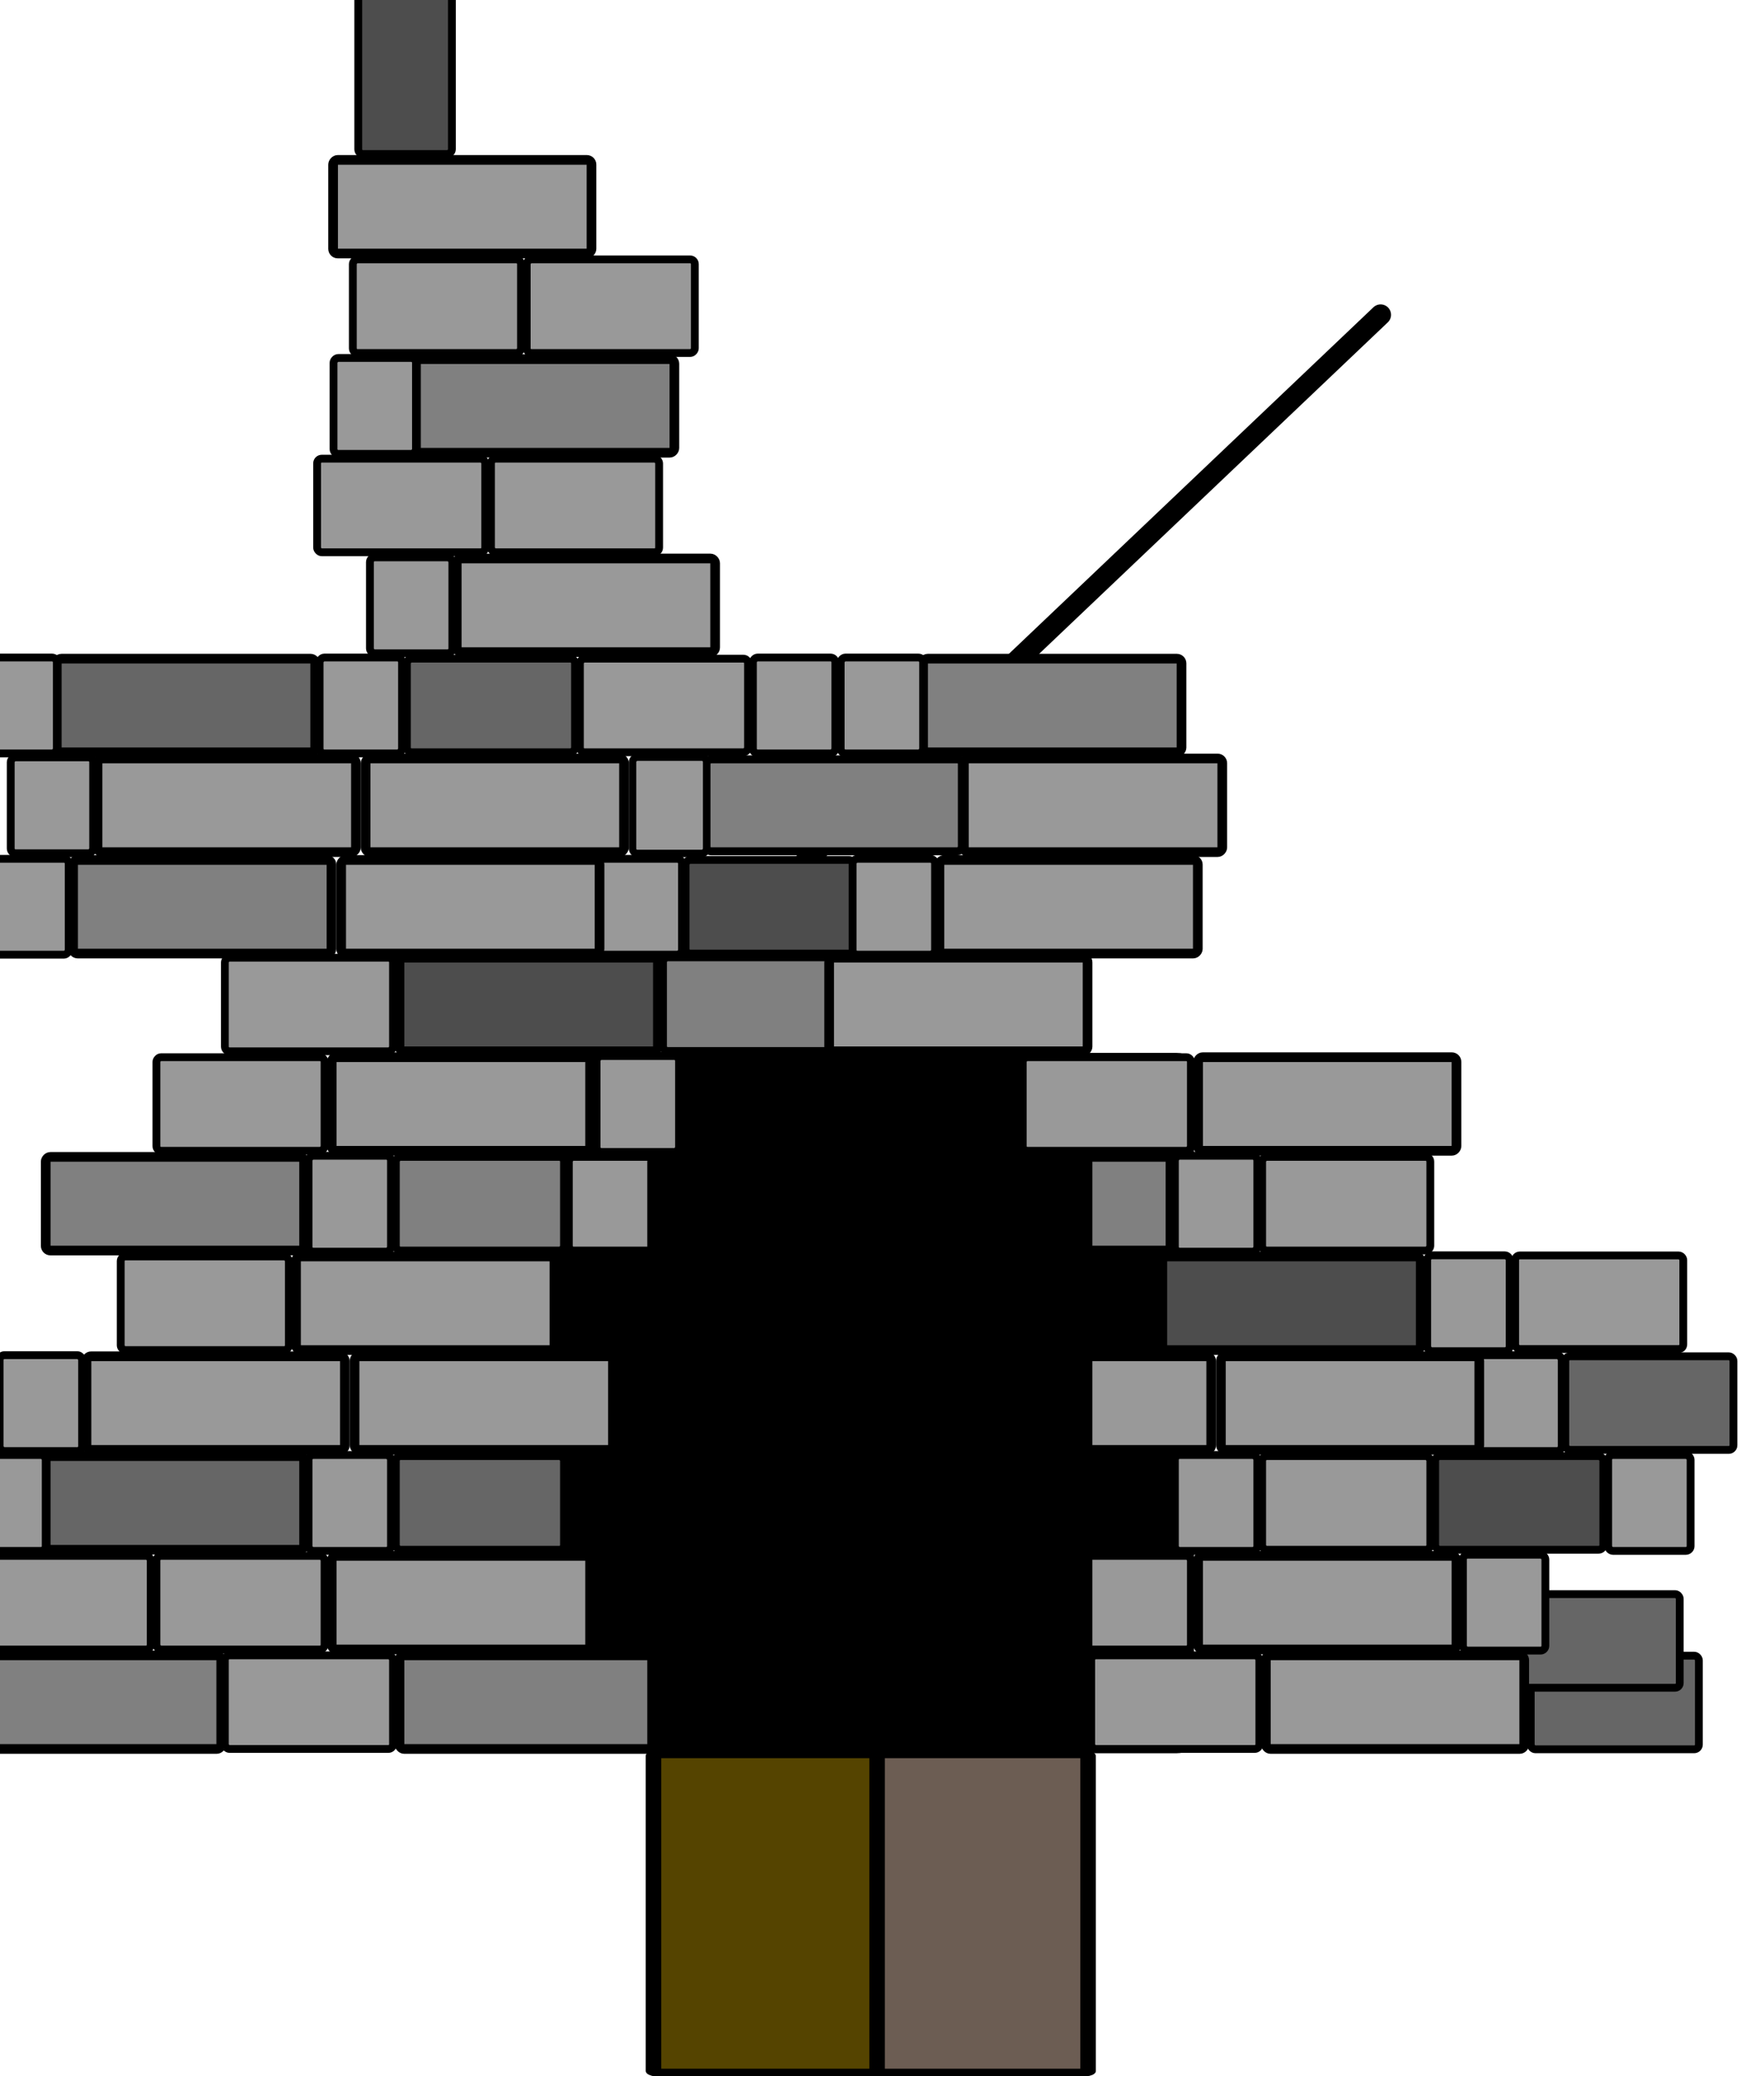 <?xml version="1.0" encoding="UTF-8" standalone="no"?>
<svg
   xmlns:dc="http://purl.org/dc/elements/1.1/"
   xmlns:cc="http://creativecommons.org/ns#"
   xmlns:rdf="http://www.w3.org/1999/02/22-rdf-syntax-ns#"
   xmlns:svg="http://www.w3.org/2000/svg"
   xmlns="http://www.w3.org/2000/svg"
   xmlns:sodipodi="http://sodipodi.sourceforge.net/DTD/sodipodi-0.dtd"
   xmlns:inkscape="http://www.inkscape.org/namespaces/inkscape"
   width="33.867mm"
   height="39.86mm"
   viewBox="0 0 33.867 39.86"
   version="1.1"
   id="svg2451"
   inkscape:version="1.0.2 (e86c870879, 2021-01-15)"
   sodipodi:docname="castillo_destruido.svg">
  <defs
     id="defs2445">
    <inkscape:path-effect
       effect="bspline"
       id="path-effect8538-9"
       is_visible="true"
       lpeversion="1"
       weight="33.333"
       steps="2"
       helper_size="0"
       apply_no_weight="true"
       apply_with_weight="true"
       only_selected="false" />
  </defs>
  <sodipodi:namedview
     id="base"
     pagecolor="#ffffff"
     bordercolor="#666666"
     borderopacity="1.0"
     inkscape:pageopacity="0.0"
     inkscape:pageshadow="2"
     inkscape:zoom="1.979899"
     inkscape:cx="61.687103"
     inkscape:cy="69.764389"
     inkscape:document-units="mm"
     inkscape:current-layer="layer1"
     inkscape:document-rotation="0"
     showgrid="false"
     fit-margin-top="0"
     fit-margin-left="0"
     fit-margin-right="0"
     fit-margin-bottom="0"
     inkscape:window-width="1366"
     inkscape:window-height="741"
     inkscape:window-x="0"
     inkscape:window-y="0"
     inkscape:window-maximized="0" />
  <g
     inkscape:label="Capa 1"
     inkscape:groupmode="layer"
     id="layer1"
     transform="translate(442.163,266.764)">
    <g
       id="g12607"
       transform="matrix(0.05,0,0,0.05,-349.731,-227.04)">
      <g
         id="g11176"
         inkscape:export-filename="../../Desktop/GAME JAM/castillo_b.png"
         inkscape:export-xdpi="19.033915"
         inkscape:export-ydpi="19.033915"
         transform="translate(-651.755,-192.555)">
        <g
           id="g10402-6-7"
           transform="matrix(1.652,0,0,1.06,-856.429,33.795)">
          <rect
             style="fill:#000000;fill-opacity:1;stroke:#000000;stroke-width:5.903;stroke-linecap:round;stroke-dasharray:none;stroke-opacity:1;paint-order:stroke fill markers"
             id="rect8736-2-8"
             width="164.664"
             height="247.764"
             x="-96.189"
             y="-215.388"
             ry="1.078" />
        </g>
        <path
           style="fill:none;stroke:#000000;stroke-width:8;stroke-linecap:round;stroke-linejoin:miter;stroke-dasharray:none;stroke-opacity:1"
           d="m -666.758,-481.051 c -75.959,72.214 -151.918,144.429 -227.877,216.643"
           id="path8536-3"
           inkscape:path-effect="#path-effect8538-9"
           inkscape:original-d="m -666.75812,-481.05053 c -75.95922,72.2142 -151.91805,144.4284 -227.87652,216.64261" />
        <rect
           style="fill:#999999;fill-opacity:1;stroke:#000000;stroke-width:3;stroke-linecap:square;stroke-dasharray:none;stroke-opacity:1;paint-order:stroke fill markers"
           id="rect5595-38"
           width="64.561"
           height="35.949"
           x="-1203.579"
           y="-4.551"
           ry="1.797" />
        <rect
           style="fill:#999999;fill-opacity:1;stroke:#000000;stroke-width:3;stroke-linecap:square;stroke-dasharray:none;stroke-opacity:1;paint-order:stroke fill markers"
           id="rect5595-31-0"
           width="64.561"
           height="35.949"
           x="-941.771"
           y="33.782"
           ry="1.797" />
        <rect
           style="fill:#666666;fill-opacity:1;stroke:#000000;stroke-width:3;stroke-linecap:square;stroke-dasharray:none;stroke-opacity:1;paint-order:stroke fill markers"
           id="rect5595-36-56"
           width="64.561"
           height="35.949"
           x="-1044.893"
           y="-42.835"
           ry="1.797" />
        <rect
           style="fill:#999999;fill-opacity:1;stroke:#000000;stroke-width:3;stroke-linecap:square;stroke-dasharray:none;stroke-opacity:1;paint-order:stroke fill markers"
           id="rect5595-36-7-6"
           width="64.561"
           height="35.949"
           x="-928.491"
           y="-81.169"
           ry="1.797" />
        <rect
           style="fill:#999999;fill-opacity:1;stroke:#000000;stroke-width:3;stroke-linecap:square;stroke-dasharray:none;stroke-opacity:1;paint-order:stroke fill markers"
           id="rect5595-36-9-4"
           width="64.561"
           height="35.949"
           x="-934.038"
           y="-4.939"
           ry="1.797" />
        <rect
           style="fill:#999999;fill-opacity:1;stroke:#000000;stroke-width:3;stroke-linecap:square;stroke-dasharray:none;stroke-opacity:1;paint-order:stroke fill markers"
           id="rect5595-3-0"
           width="64.561"
           height="35.949"
           x="-1136.818"
           y="-4.551"
           ry="1.797" />
        <rect
           style="fill:#999999;fill-opacity:1;stroke:#000000;stroke-width:3;stroke-linecap:square;stroke-dasharray:none;stroke-opacity:1;paint-order:stroke fill markers"
           id="rect5595-3-7-04"
           width="64.561"
           height="35.949"
           x="-1110.536"
           y="33.655"
           ry="1.797" />
        <rect
           style="fill:#808080;fill-opacity:1;stroke:#000000;stroke-width:3.719;stroke-linecap:square;stroke-dasharray:none;stroke-opacity:1;paint-order:stroke fill markers"
           id="rect5595-7-62"
           width="99.216"
           height="35.949"
           x="-1211.157"
           y="33.655"
           ry="1.797" />
        <rect
           style="fill:#999999;fill-opacity:1;stroke:#000000;stroke-width:3.719;stroke-linecap:square;stroke-dasharray:none;stroke-opacity:1;paint-order:stroke fill markers"
           id="rect5595-7-9-6"
           width="99.216"
           height="35.949"
           x="-1069.504"
           y="-4.551"
           ry="1.797" />
        <rect
           style="fill:#666666;fill-opacity:1;stroke:#000000;stroke-width:3.719;stroke-linecap:square;stroke-dasharray:none;stroke-opacity:1;paint-order:stroke fill markers"
           id="rect5595-7-2-7"
           width="99.216"
           height="35.949"
           x="-1179.331"
           y="-42.835"
           ry="1.797" />
        <rect
           style="fill:#999999;fill-opacity:1;stroke:#000000;stroke-width:3.719;stroke-linecap:square;stroke-dasharray:none;stroke-opacity:1;paint-order:stroke fill markers"
           id="rect5595-7-2-2-56"
           width="99.216"
           height="35.949"
           x="-1163.679"
           y="-81.169"
           ry="1.797" />
        <rect
           style="fill:#999999;fill-opacity:1;stroke:#000000;stroke-width:3;stroke-linecap:square;stroke-dasharray:none;stroke-opacity:1;paint-order:stroke fill markers"
           id="rect5595-1-9"
           width="31.654"
           height="36.823"
           x="-1210.985"
           y="-43.272"
           ry="1.84" />
        <rect
           style="fill:#999999;fill-opacity:1;stroke:#000000;stroke-width:3;stroke-linecap:square;stroke-dasharray:none;stroke-opacity:1;paint-order:stroke fill markers"
           id="rect5595-1-5-8"
           width="31.654"
           height="36.823"
           x="-1078.414"
           y="-43.272"
           ry="1.84" />
        <rect
           style="fill:#999999;fill-opacity:1;stroke:#000000;stroke-width:3;stroke-linecap:square;stroke-dasharray:none;stroke-opacity:1;paint-order:stroke fill markers"
           id="rect5595-1-5-4-72"
           width="31.654"
           height="36.823"
           x="-912.038"
           y="-43.272"
           ry="1.84" />
        <rect
           style="fill:#4d4d4d;fill-opacity:1;stroke:#000000;stroke-width:3;stroke-linecap:square;stroke-dasharray:none;stroke-opacity:1;paint-order:stroke fill markers"
           id="rect5595-36-9-37-82"
           width="64.561"
           height="35.949"
           x="-947.753"
           y="-119.89"
           ry="1.797" />
        <rect
           style="fill:#999999;fill-opacity:1;stroke:#000000;stroke-width:3;stroke-linecap:square;stroke-dasharray:none;stroke-opacity:1;paint-order:stroke fill markers"
           id="rect5595-3-4-99"
           width="64.561"
           height="35.949"
           x="-1150.533"
           y="-119.502"
           ry="1.797" />
        <rect
           style="fill:#999999;fill-opacity:1;stroke:#000000;stroke-width:3.719;stroke-linecap:square;stroke-dasharray:none;stroke-opacity:1;paint-order:stroke fill markers"
           id="rect5595-7-9-5-6"
           width="99.216"
           height="35.949"
           x="-1083.219"
           y="-119.502"
           ry="1.797" />
        <rect
           style="fill:#999999;fill-opacity:1;stroke:#000000;stroke-width:3;stroke-linecap:square;stroke-dasharray:none;stroke-opacity:1;paint-order:stroke fill markers"
           id="rect5595-1-0-0"
           width="31.654"
           height="36.823"
           x="-1197.018"
           y="-81.606"
           ry="1.84" />
        <rect
           style="fill:#999999;fill-opacity:1;stroke:#000000;stroke-width:3.719;stroke-linecap:square;stroke-dasharray:none;stroke-opacity:1;paint-order:stroke fill markers"
           id="rect5595-7-2-28-2"
           width="99.216"
           height="35.949"
           x="-1060.745"
           y="-81.169"
           ry="1.797" />
        <rect
           style="fill:#808080;fill-opacity:1;stroke:#000000;stroke-width:3.719;stroke-linecap:square;stroke-dasharray:none;stroke-opacity:1;paint-order:stroke fill markers"
           id="rect5595-7-2-28-9-7"
           width="99.216"
           height="35.949"
           x="-1043.481"
           y="33.655"
           ry="1.797" />
        <rect
           style="fill:#808080;fill-opacity:1;stroke:#000000;stroke-width:3;stroke-linecap:square;stroke-dasharray:none;stroke-opacity:1;paint-order:stroke fill markers"
           id="rect5595-31-4-6"
           width="64.561"
           height="35.949"
           x="-942.3"
           y="198.397"
           ry="1.797"
           transform="scale(1,-1)" />
        <rect
           style="fill:#808080;fill-opacity:1;stroke:#000000;stroke-width:3;stroke-linecap:square;stroke-dasharray:none;stroke-opacity:1;paint-order:stroke fill markers"
           id="rect5595-36-5-1"
           width="64.561"
           height="35.949"
           x="-1044.893"
           y="121.78"
           ry="1.797"
           transform="scale(1,-1)" />
        <rect
           style="fill:#4d4d4d;fill-opacity:1;stroke:#000000;stroke-width:3;stroke-linecap:square;stroke-dasharray:none;stroke-opacity:1;paint-order:stroke fill markers"
           id="rect5595-36-7-0-3"
           width="64.561"
           height="35.949"
           x="-933.636"
           y="235.799"
           ry="1.797"
           transform="scale(1,-1)" />
        <rect
           style="fill:#999999;fill-opacity:1;stroke:#000000;stroke-width:3;stroke-linecap:square;stroke-dasharray:none;stroke-opacity:1;paint-order:stroke fill markers"
           id="rect5595-12-6-21"
           width="64.561"
           height="35.949"
           x="-978.466"
           y="121.78"
           ry="1.797"
           transform="scale(1,-1)" />
        <rect
           style="fill:#999999;fill-opacity:1;stroke:#000000;stroke-width:3;stroke-linecap:square;stroke-dasharray:none;stroke-opacity:1;paint-order:stroke fill markers"
           id="rect5595-3-1-59"
           width="64.561"
           height="35.949"
           x="-1136.818"
           y="160.064"
           ry="1.797"
           transform="scale(1,-1)" />
        <rect
           style="fill:#999999;fill-opacity:1;stroke:#000000;stroke-width:3;stroke-linecap:square;stroke-dasharray:none;stroke-opacity:1;paint-order:stroke fill markers"
           id="rect5595-3-7-0-9"
           width="64.561"
           height="35.949"
           x="-1110.536"
           y="198.27"
           ry="1.797"
           transform="scale(1,-1)" />
        <rect
           style="fill:#999999;fill-opacity:1;stroke:#000000;stroke-width:3.719;stroke-linecap:square;stroke-dasharray:none;stroke-opacity:1;paint-order:stroke fill markers"
           id="rect5595-7-9-3-1"
           width="99.216"
           height="35.949"
           x="-1069.504"
           y="160.064"
           ry="1.797"
           transform="scale(1,-1)" />
        <rect
           style="fill:#808080;fill-opacity:1;stroke:#000000;stroke-width:3.719;stroke-linecap:square;stroke-dasharray:none;stroke-opacity:1;paint-order:stroke fill markers"
           id="rect5595-7-2-20-4"
           width="99.216"
           height="35.949"
           x="-1179.331"
           y="121.78"
           ry="1.797"
           transform="scale(1,-1)" />
        <rect
           style="fill:#808080;fill-opacity:1;stroke:#000000;stroke-width:3.719;stroke-linecap:square;stroke-dasharray:none;stroke-opacity:1;paint-order:stroke fill markers"
           id="rect5595-7-2-2-6-9"
           width="99.216"
           height="35.949"
           x="-1168.824"
           y="235.799"
           ry="1.797"
           transform="scale(1,-1)" />
        <rect
           style="fill:#999999;fill-opacity:1;stroke:#000000;stroke-width:3;stroke-linecap:square;stroke-dasharray:none;stroke-opacity:1;paint-order:stroke fill markers"
           id="rect5595-1-5-5-10"
           width="31.654"
           height="36.823"
           x="-1078.414"
           y="121.343"
           ry="1.84"
           transform="scale(1,-1)" />
        <rect
           style="fill:#999999;fill-opacity:1;stroke:#000000;stroke-width:3.719;stroke-linecap:square;stroke-dasharray:none;stroke-opacity:1;paint-order:stroke fill markers"
           id="rect5595-7-2-2-8-7"
           width="99.216"
           height="35.949"
           x="-1021.505"
           y="-387.483"
           ry="1.797" />
        <rect
           style="fill:#999999;fill-opacity:1;stroke:#000000;stroke-width:3;stroke-linecap:square;stroke-dasharray:none;stroke-opacity:1;paint-order:stroke fill markers"
           id="rect5595-9-5-5"
           width="64.561"
           height="35.949"
           x="-1075.119"
           y="-425.817"
           ry="1.797" />
        <rect
           style="fill:#999999;fill-opacity:1;stroke:#000000;stroke-width:3;stroke-linecap:square;stroke-dasharray:none;stroke-opacity:1;paint-order:stroke fill markers"
           id="rect5595-3-4-0-8"
           width="64.561"
           height="35.949"
           x="-1008.358"
           y="-425.817"
           ry="1.797" />
        <rect
           style="fill:#999999;fill-opacity:1;stroke:#000000;stroke-width:3;stroke-linecap:square;stroke-dasharray:none;stroke-opacity:1;paint-order:stroke fill markers"
           id="rect5595-1-0-63-7"
           width="31.654"
           height="36.823"
           x="-1054.843"
           y="-387.92"
           ry="1.84" />
        <rect
           style="fill:#999999;fill-opacity:1;stroke:#000000;stroke-width:3;stroke-linecap:square;stroke-dasharray:none;stroke-opacity:1;paint-order:stroke fill markers"
           id="rect5595-8-8-0"
           width="64.561"
           height="35.949"
           x="-1061.405"
           y="466.378"
           ry="1.797"
           transform="scale(1,-1)" />
        <rect
           style="fill:#999999;fill-opacity:1;stroke:#000000;stroke-width:3;stroke-linecap:square;stroke-dasharray:none;stroke-opacity:1;paint-order:stroke fill markers"
           id="rect5595-3-1-5-4"
           width="64.561"
           height="35.949"
           x="-994.643"
           y="466.378"
           ry="1.797"
           transform="scale(1,-1)" />
        <rect
           style="fill:#999999;fill-opacity:1;stroke:#000000;stroke-width:3.719;stroke-linecap:square;stroke-dasharray:none;stroke-opacity:1;paint-order:stroke fill markers"
           id="rect5595-7-6-1-8"
           width="99.216"
           height="35.949"
           x="-1068.983"
           y="504.585"
           ry="1.797"
           transform="scale(1,-1)" />
        <rect
           style="fill:#808080;fill-opacity:1;stroke:#000000;stroke-width:3.719;stroke-linecap:square;stroke-dasharray:none;stroke-opacity:1;paint-order:stroke fill markers"
           id="rect5595-7-2-20-15-0"
           width="99.216"
           height="35.949"
           x="-1037.156"
           y="428.094"
           ry="1.797"
           transform="scale(1,-1)" />
        <rect
           style="fill:#999999;fill-opacity:1;stroke:#000000;stroke-width:3;stroke-linecap:square;stroke-dasharray:none;stroke-opacity:1;paint-order:stroke fill markers"
           id="rect5595-1-1-9-4"
           width="31.654"
           height="36.823"
           x="-1068.811"
           y="427.657"
           ry="1.84"
           transform="scale(1,-1)" />
        <rect
           style="fill:#999999;fill-opacity:1;stroke:#000000;stroke-width:3;stroke-linecap:square;stroke-dasharray:none;stroke-opacity:1;paint-order:stroke fill markers"
           id="rect5595-1-5-4-5-2"
           width="31.654"
           height="36.823"
           x="-912.038"
           y="121.343"
           ry="1.84"
           transform="scale(1,-1)" />
        <rect
           style="fill:#999999;fill-opacity:1;stroke:#000000;stroke-width:3;stroke-linecap:square;stroke-dasharray:none;stroke-opacity:1;paint-order:stroke fill markers"
           id="rect5595-1-5-7-4-96"
           width="31.654"
           height="36.823"
           x="-967.811"
           y="159.627"
           ry="1.84"
           transform="scale(1,-1)" />
        <rect
           style="fill:#999999;fill-opacity:1;stroke:#000000;stroke-width:3;stroke-linecap:square;stroke-dasharray:none;stroke-opacity:1;paint-order:stroke fill markers"
           id="rect5595-1-5-7-9-7-1"
           width="31.654"
           height="36.823"
           x="-966.674"
           y="235.362"
           ry="1.84"
           transform="scale(1,-1)" />
        <rect
           style="fill:#999999;fill-opacity:1;stroke:#000000;stroke-width:3;stroke-linecap:square;stroke-dasharray:none;stroke-opacity:1;paint-order:stroke fill markers"
           id="rect5595-1-0-6-0"
           width="31.654"
           height="36.823"
           x="-1202.162"
           y="235.362"
           ry="1.84"
           transform="scale(1,-1)" />
        <rect
           style="fill:#999999;fill-opacity:1;stroke:#000000;stroke-width:3.719;stroke-linecap:square;stroke-dasharray:none;stroke-opacity:1;paint-order:stroke fill markers"
           id="rect5595-7-2-28-5-4"
           width="99.216"
           height="35.949"
           x="-1065.889"
           y="235.799"
           ry="1.797"
           transform="scale(1,-1)" />
        <rect
           style="fill:#4d4d4d;fill-opacity:1;stroke:#000000;stroke-width:3.719;stroke-linecap:square;stroke-dasharray:none;stroke-opacity:1;paint-order:stroke fill markers"
           id="rect5595-7-2-28-9-6-2"
           width="99.216"
           height="35.949"
           x="-1043.481"
           y="198.27"
           ry="1.797"
           transform="scale(1,-1)" />
        <rect
           style="fill:#999999;fill-opacity:1;stroke:#000000;stroke-width:3;stroke-linecap:square;stroke-dasharray:none;stroke-opacity:1;paint-order:stroke fill markers"
           id="rect5595-5-2"
           width="64.561"
           height="35.949"
           x="-870.922"
           y="-4.551"
           ry="1.797" />
        <rect
           style="fill:#666666;fill-opacity:1;stroke:#000000;stroke-width:3;stroke-linecap:square;stroke-dasharray:none;stroke-opacity:1;paint-order:stroke fill markers"
           id="rect5595-31-47-2"
           width="64.561"
           height="35.949"
           x="-609.114"
           y="33.782"
           ry="1.797" />
        <rect
           style="fill:#666666;fill-opacity:1;stroke:#000000;stroke-width:3;stroke-linecap:square;stroke-dasharray:none;stroke-opacity:1;paint-order:stroke fill markers"
           id="rect5595-31-47-3-0"
           width="64.561"
           height="35.949"
           x="-616.462"
           y="10.148"
           ry="1.797" />
        <rect
           style="fill:#999999;fill-opacity:1;stroke:#000000;stroke-width:3;stroke-linecap:square;stroke-dasharray:none;stroke-opacity:1;paint-order:stroke fill markers"
           id="rect5595-36-4-5"
           width="64.561"
           height="35.949"
           x="-712.236"
           y="-42.835"
           ry="1.797" />
        <rect
           style="fill:#666666;fill-opacity:1;stroke:#000000;stroke-width:3;stroke-linecap:square;stroke-dasharray:none;stroke-opacity:1;paint-order:stroke fill markers"
           id="rect5595-36-7-4-5"
           width="64.561"
           height="35.949"
           x="-595.834"
           y="-81.169"
           ry="1.797" />
        <rect
           style="fill:#4d4d4d;fill-opacity:1;stroke:#000000;stroke-width:3;stroke-linecap:square;stroke-dasharray:none;stroke-opacity:1;paint-order:stroke fill markers"
           id="rect5595-36-9-30-2"
           width="64.561"
           height="35.949"
           x="-607.352"
           y="1023.368"
           ry="1.797"
           transform="rotate(90)" />
        <rect
           style="fill:#4d4d4d;fill-opacity:1;stroke:#000000;stroke-width:3;stroke-linecap:square;stroke-dasharray:none;stroke-opacity:1;paint-order:stroke fill markers"
           id="rect5595-12-7-9"
           width="64.561"
           height="35.949"
           x="-645.809"
           y="-42.835"
           ry="1.797" />
        <rect
           style="fill:#999999;fill-opacity:1;stroke:#000000;stroke-width:3;stroke-linecap:square;stroke-dasharray:none;stroke-opacity:1;paint-order:stroke fill markers"
           id="rect5595-3-8-0"
           width="64.561"
           height="35.949"
           x="-804.161"
           y="-4.551"
           ry="1.797" />
        <rect
           style="fill:#999999;fill-opacity:1;stroke:#000000;stroke-width:3;stroke-linecap:square;stroke-dasharray:none;stroke-opacity:1;paint-order:stroke fill markers"
           id="rect5595-3-7-6-2"
           width="64.561"
           height="35.949"
           x="-777.879"
           y="33.655"
           ry="1.797" />
        <rect
           style="fill:#666666;fill-opacity:1;stroke:#000000;stroke-width:3.719;stroke-linecap:square;stroke-dasharray:none;stroke-opacity:1;paint-order:stroke fill markers"
           id="rect5595-7-8-8"
           width="99.216"
           height="35.949"
           x="-878.5"
           y="33.655"
           ry="1.797" />
        <rect
           style="fill:#999999;fill-opacity:1;stroke:#000000;stroke-width:3.719;stroke-linecap:square;stroke-dasharray:none;stroke-opacity:1;paint-order:stroke fill markers"
           id="rect5595-7-9-8-3"
           width="99.216"
           height="35.949"
           x="-736.847"
           y="-4.551"
           ry="1.797" />
        <rect
           style="fill:#999999;fill-opacity:1;stroke:#000000;stroke-width:3.719;stroke-linecap:square;stroke-dasharray:none;stroke-opacity:1;paint-order:stroke fill markers"
           id="rect5595-7-2-2-3-8"
           width="99.216"
           height="35.949"
           x="-831.022"
           y="-81.169"
           ry="1.797" />
        <rect
           style="fill:#999999;fill-opacity:1;stroke:#000000;stroke-width:3;stroke-linecap:square;stroke-dasharray:none;stroke-opacity:1;paint-order:stroke fill markers"
           id="rect5595-1-14-0"
           width="31.654"
           height="36.823"
           x="-878.328"
           y="-43.272"
           ry="1.84" />
        <rect
           style="fill:#999999;fill-opacity:1;stroke:#000000;stroke-width:3;stroke-linecap:square;stroke-dasharray:none;stroke-opacity:1;paint-order:stroke fill markers"
           id="rect5595-1-5-9-4"
           width="31.654"
           height="36.823"
           x="-745.757"
           y="-43.272"
           ry="1.84" />
        <rect
           style="fill:#999999;fill-opacity:1;stroke:#000000;stroke-width:3;stroke-linecap:square;stroke-dasharray:none;stroke-opacity:1;paint-order:stroke fill markers"
           id="rect5595-1-5-4-2-0"
           width="31.654"
           height="36.823"
           x="-579.381"
           y="-43.272"
           ry="1.84" />
        <rect
           style="fill:#999999;fill-opacity:1;stroke:#000000;stroke-width:3;stroke-linecap:square;stroke-dasharray:none;stroke-opacity:1;paint-order:stroke fill markers"
           id="rect5595-1-5-7-0-9"
           width="31.654"
           height="36.823"
           x="-635.154"
           y="-4.988"
           ry="1.84" />
        <rect
           style="fill:#999999;fill-opacity:1;stroke:#000000;stroke-width:3;stroke-linecap:square;stroke-dasharray:none;stroke-opacity:1;paint-order:stroke fill markers"
           id="rect5595-9-6-1"
           width="64.561"
           height="35.949"
           x="-884.637"
           y="-119.502"
           ry="1.797" />
        <rect
           style="fill:#999999;fill-opacity:1;stroke:#000000;stroke-width:3;stroke-linecap:square;stroke-dasharray:none;stroke-opacity:1;paint-order:stroke fill markers"
           id="rect5595-36-9-37-8-9"
           width="64.561"
           height="35.949"
           x="-615.096"
           y="-119.89"
           ry="1.797" />
        <rect
           style="fill:#4d4d4d;fill-opacity:1;stroke:#000000;stroke-width:3.719;stroke-linecap:square;stroke-dasharray:none;stroke-opacity:1;paint-order:stroke fill markers"
           id="rect5595-7-9-5-2-6"
           width="99.216"
           height="35.949"
           x="-750.562"
           y="-119.502"
           ry="1.797" />
        <rect
           style="fill:#999999;fill-opacity:1;stroke:#000000;stroke-width:3;stroke-linecap:square;stroke-dasharray:none;stroke-opacity:1;paint-order:stroke fill markers"
           id="rect5595-1-5-7-2-6-2"
           width="31.654"
           height="36.823"
           x="-648.868"
           y="-119.939"
           ry="1.84" />
        <rect
           style="fill:#999999;fill-opacity:1;stroke:#000000;stroke-width:3;stroke-linecap:square;stroke-dasharray:none;stroke-opacity:1;paint-order:stroke fill markers"
           id="rect5595-1-5-7-9-6-5"
           width="31.654"
           height="36.823"
           x="-628.872"
           y="-81.606"
           ry="1.84" />
        <rect
           style="fill:#999999;fill-opacity:1;stroke:#000000;stroke-width:3;stroke-linecap:square;stroke-dasharray:none;stroke-opacity:1;paint-order:stroke fill markers"
           id="rect5595-1-0-4-4"
           width="31.654"
           height="36.823"
           x="-864.361"
           y="-81.606"
           ry="1.84" />
        <rect
           style="fill:#999999;fill-opacity:1;stroke:#000000;stroke-width:3.719;stroke-linecap:square;stroke-dasharray:none;stroke-opacity:1;paint-order:stroke fill markers"
           id="rect5595-7-2-28-95-4"
           width="99.216"
           height="35.949"
           x="-728.088"
           y="-81.169"
           ry="1.797" />
        <rect
           style="fill:#666666;fill-opacity:1;stroke:#000000;stroke-width:3;stroke-linecap:square;stroke-dasharray:none;stroke-opacity:1;paint-order:stroke fill markers"
           id="rect5595-36-1-9"
           width="64.561"
           height="35.949"
           x="-1040.643"
           y="313.081"
           ry="1.797"
           transform="scale(1,-1)" />
        <rect
           style="fill:#808080;fill-opacity:1;stroke:#000000;stroke-width:3.068;stroke-linecap:square;stroke-dasharray:none;stroke-opacity:1;paint-order:stroke fill markers"
           id="rect5595-36-7-7-9"
           width="98.075"
           height="35.298"
           x="-925.625"
           y="275.073"
           ry="1.764"
           transform="scale(1,-1)" />
        <rect
           style="fill:#999999;fill-opacity:1;stroke:#000000;stroke-width:3;stroke-linecap:square;stroke-dasharray:none;stroke-opacity:1;paint-order:stroke fill markers"
           id="rect5595-12-71-3"
           width="64.561"
           height="35.949"
           x="-974.216"
           y="313.081"
           ry="1.797"
           transform="scale(1,-1)" />
        <rect
           style="fill:#666666;fill-opacity:1;stroke:#000000;stroke-width:3.719;stroke-linecap:square;stroke-dasharray:none;stroke-opacity:1;paint-order:stroke fill markers"
           id="rect5595-7-2-1-6"
           width="99.216"
           height="35.949"
           x="-1175.081"
           y="313.081"
           ry="1.797"
           transform="scale(1,-1)" />
        <rect
           style="fill:#999999;fill-opacity:1;stroke:#000000;stroke-width:3.719;stroke-linecap:square;stroke-dasharray:none;stroke-opacity:1;paint-order:stroke fill markers"
           id="rect5595-7-2-2-5-0"
           width="99.216"
           height="35.949"
           x="-1159.429"
           y="274.747"
           ry="1.797"
           transform="scale(1,-1)" />
        <rect
           style="fill:#999999;fill-opacity:1;stroke:#000000;stroke-width:3;stroke-linecap:square;stroke-dasharray:none;stroke-opacity:1;paint-order:stroke fill markers"
           id="rect5595-1-97-5"
           width="31.654"
           height="36.823"
           x="-1206.736"
           y="312.644"
           ry="1.84"
           transform="scale(1,-1)" />
        <rect
           style="fill:#999999;fill-opacity:1;stroke:#000000;stroke-width:3;stroke-linecap:square;stroke-dasharray:none;stroke-opacity:1;paint-order:stroke fill markers"
           id="rect5595-1-5-76-0"
           width="31.654"
           height="36.823"
           x="-1074.164"
           y="312.644"
           ry="1.84"
           transform="scale(1,-1)" />
        <rect
           style="fill:#999999;fill-opacity:1;stroke:#000000;stroke-width:3;stroke-linecap:square;stroke-dasharray:none;stroke-opacity:1;paint-order:stroke fill markers"
           id="rect5595-1-5-4-7-2"
           width="31.654"
           height="36.823"
           x="-907.788"
           y="312.644"
           ry="1.84"
           transform="scale(1,-1)" />
        <rect
           style="fill:#999999;fill-opacity:1;stroke:#000000;stroke-width:2.85;stroke-linecap:square;stroke-dasharray:none;stroke-opacity:1;paint-order:stroke fill markers"
           id="rect5595-1-5-7-9-3-9"
           width="28.445"
           height="36.973"
           x="-953.995"
           y="274.235"
           ry="1.848"
           transform="scale(1,-1)" />
        <rect
           style="fill:#999999;fill-opacity:1;stroke:#000000;stroke-width:3;stroke-linecap:square;stroke-dasharray:none;stroke-opacity:1;paint-order:stroke fill markers"
           id="rect5595-1-0-65-4"
           width="31.654"
           height="36.823"
           x="-1192.768"
           y="274.31"
           ry="1.84"
           transform="scale(1,-1)" />
        <rect
           style="fill:#999999;fill-opacity:1;stroke:#000000;stroke-width:3.719;stroke-linecap:square;stroke-dasharray:none;stroke-opacity:1;paint-order:stroke fill markers"
           id="rect5595-7-2-28-6-3"
           width="99.216"
           height="35.949"
           x="-1056.495"
           y="274.747"
           ry="1.797"
           transform="scale(1,-1)" />
        <rect
           style="fill:#808080;fill-opacity:1;stroke:#000000;stroke-width:3.719;stroke-linecap:square;stroke-dasharray:none;stroke-opacity:1;paint-order:stroke fill markers"
           id="rect5595-7-2-4-8-5"
           width="99.216"
           height="35.949"
           x="-842.424"
           y="313.081"
           ry="1.797"
           transform="scale(1,-1)" />
        <rect
           style="fill:#999999;fill-opacity:1;stroke:#000000;stroke-width:3.719;stroke-linecap:square;stroke-dasharray:none;stroke-opacity:1;paint-order:stroke fill markers"
           id="rect5595-7-2-2-3-1-1"
           width="99.216"
           height="35.949"
           x="-826.772"
           y="274.747"
           ry="1.797"
           transform="scale(1,-1)" />
        <rect
           style="fill:#999999;fill-opacity:1;stroke:#000000;stroke-width:3;stroke-linecap:square;stroke-dasharray:none;stroke-opacity:1;paint-order:stroke fill markers"
           id="rect5595-1-14-2-7"
           width="31.654"
           height="36.823"
           x="-874.079"
           y="312.644"
           ry="1.84"
           transform="scale(1,-1)" />
        <rect
           style="fill:#999999;fill-opacity:1;stroke:#000000;stroke-width:3.719;stroke-linecap:square;stroke-dasharray:none;stroke-opacity:1;paint-order:stroke fill markers"
           id="rect5595-7-2-28-9-0-4"
           width="99.216"
           height="35.949"
           x="-710.824"
           y="33.655"
           ry="1.797" />
        <rect
           style="fill:#999999;fill-opacity:1;stroke:#000000;stroke-width:3;stroke-linecap:square;stroke-dasharray:none;stroke-opacity:1;paint-order:stroke fill markers"
           id="rect5595-36-5-7-3"
           width="64.561"
           height="35.949"
           x="-712.236"
           y="121.78"
           ry="1.797"
           transform="scale(1,-1)" />
        <rect
           style="fill:#999999;fill-opacity:1;stroke:#000000;stroke-width:3;stroke-linecap:square;stroke-dasharray:none;stroke-opacity:1;paint-order:stroke fill markers"
           id="rect5595-3-1-7-1"
           width="64.561"
           height="35.949"
           x="-804.161"
           y="160.064"
           ry="1.797"
           transform="scale(1,-1)" />
        <rect
           style="fill:#999999;fill-opacity:1;stroke:#000000;stroke-width:3.719;stroke-linecap:square;stroke-dasharray:none;stroke-opacity:1;paint-order:stroke fill markers"
           id="rect5595-7-6-2-4"
           width="99.216"
           height="35.949"
           x="-878.5"
           y="198.27"
           ry="1.797"
           transform="scale(1,-1)" />
        <rect
           style="fill:#999999;fill-opacity:1;stroke:#000000;stroke-width:3.719;stroke-linecap:square;stroke-dasharray:none;stroke-opacity:1;paint-order:stroke fill markers"
           id="rect5595-7-9-3-6-6"
           width="99.216"
           height="35.949"
           x="-736.847"
           y="160.064"
           ry="1.797"
           transform="scale(1,-1)" />
        <rect
           style="fill:#808080;fill-opacity:1;stroke:#000000;stroke-width:3.719;stroke-linecap:square;stroke-dasharray:none;stroke-opacity:1;paint-order:stroke fill markers"
           id="rect5595-7-2-20-1-9"
           width="99.216"
           height="35.949"
           x="-846.674"
           y="121.78"
           ry="1.797"
           transform="scale(1,-1)" />
        <rect
           style="fill:#999999;fill-opacity:1;stroke:#000000;stroke-width:3.719;stroke-linecap:square;stroke-dasharray:none;stroke-opacity:1;paint-order:stroke fill markers"
           id="rect5595-7-2-2-6-0-4"
           width="99.216"
           height="35.949"
           x="-836.167"
           y="235.799"
           ry="1.797"
           transform="scale(1,-1)" />
        <g
           id="g10402-6"
           transform="matrix(1.002,0,0,0.912,-849,39.631)">
          <rect
             style="fill:#000000;fill-opacity:1;stroke:#000000;stroke-width:5.903;stroke-linecap:round;stroke-dasharray:none;stroke-opacity:1;paint-order:stroke fill markers"
             id="rect8736-2"
             width="164.664"
             height="247.764"
             x="-96.189"
             y="-215.388"
             ry="1.078" />
        </g>
        <rect
           style="fill:#999999;fill-opacity:1;stroke:#000000;stroke-width:3;stroke-linecap:square;stroke-dasharray:none;stroke-opacity:1;paint-order:stroke fill markers"
           id="rect5595-1-5-5-1-2"
           width="31.654"
           height="36.823"
           x="-745.757"
           y="121.343"
           ry="1.84"
           transform="scale(1,-1)" />
        <rect
           style="fill:#999999;fill-opacity:1;stroke:#000000;stroke-width:3;stroke-linecap:square;stroke-dasharray:none;stroke-opacity:1;paint-order:stroke fill markers"
           id="rect5595-1-0-6-9-2"
           width="31.654"
           height="36.823"
           x="-869.505"
           y="235.362"
           ry="1.84"
           transform="scale(1,-1)" />
        <g
           id="g10402-64"
           transform="matrix(1.011,0,0,0.493,-798.419,172.809)">
          <rect
             style="fill:#6c5d53;fill-opacity:1;stroke:#000000;stroke-width:5.903;stroke-linecap:round;stroke-dasharray:none;stroke-opacity:1;paint-order:stroke fill markers"
             id="rect8736-1"
             width="164.664"
             height="247.764"
             x="-145.544"
             y="-205.125"
             ry="1.078" />
          <rect
             style="fill:#554400;fill-opacity:1;stroke:#000000;stroke-width:5.898;stroke-linecap:round;stroke-dasharray:none;stroke-opacity:1;paint-order:stroke fill markers"
             id="rect10346-2"
             width="84.927"
             height="247.769"
             x="-145.93"
             y="-205.127"
             ry="1.059" />
        </g>
      </g>
    </g>
  </g>
</svg>

